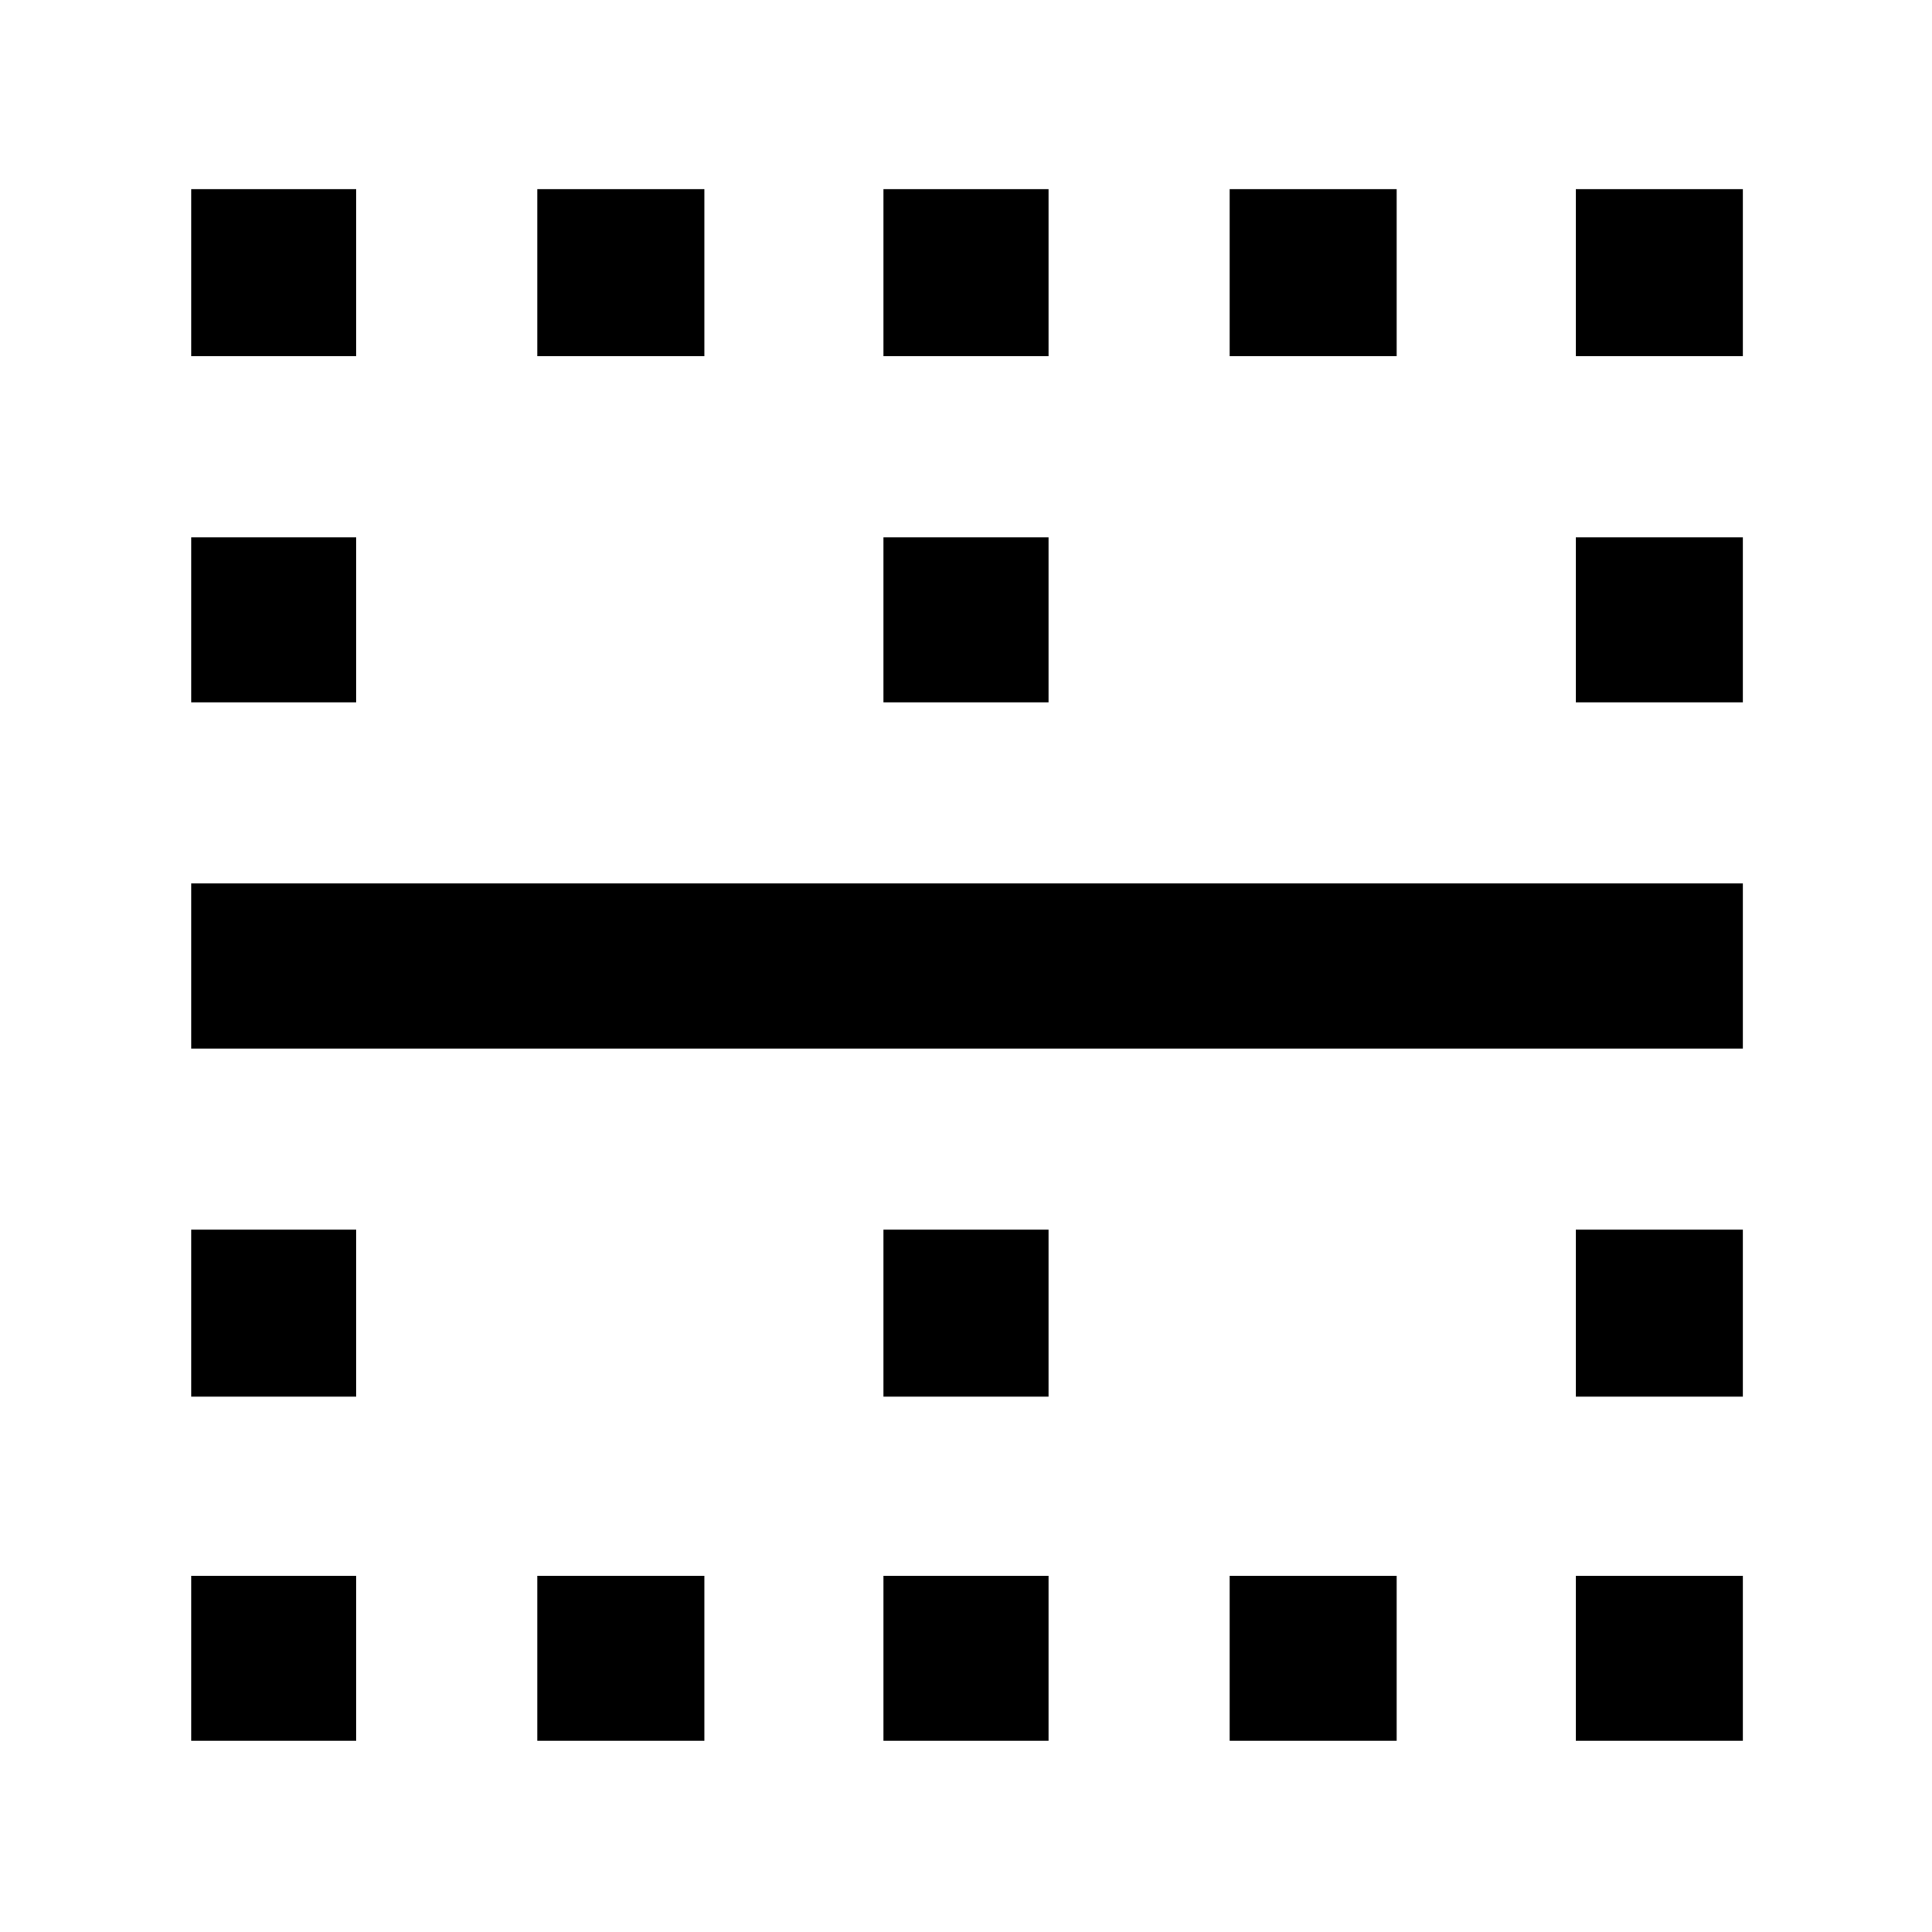 <svg xmlns="http://www.w3.org/2000/svg" width="48" height="48" viewBox="0 -960 960 960"><path d="M95-783v-83h82v83H95Zm172 0v-83h83v83h-83Zm172 0v-83h82v83h-82Zm172 0v-83h83v83h-83Zm172 0v-83h83v83h-83ZM95-611v-82h82v82H95Zm344 0v-82h82v82h-82Zm344 0v-82h83v82h-83ZM95-439v-82h771v82H95Zm0 173v-83h82v83H95Zm344 0v-83h82v83h-82Zm344 0v-83h83v83h-83ZM95-95v-82h82v82H95Zm172 0v-82h83v82h-83Zm172 0v-82h82v82h-82Zm172 0v-82h83v82h-83Zm172 0v-82h83v82h-83Z"/></svg>